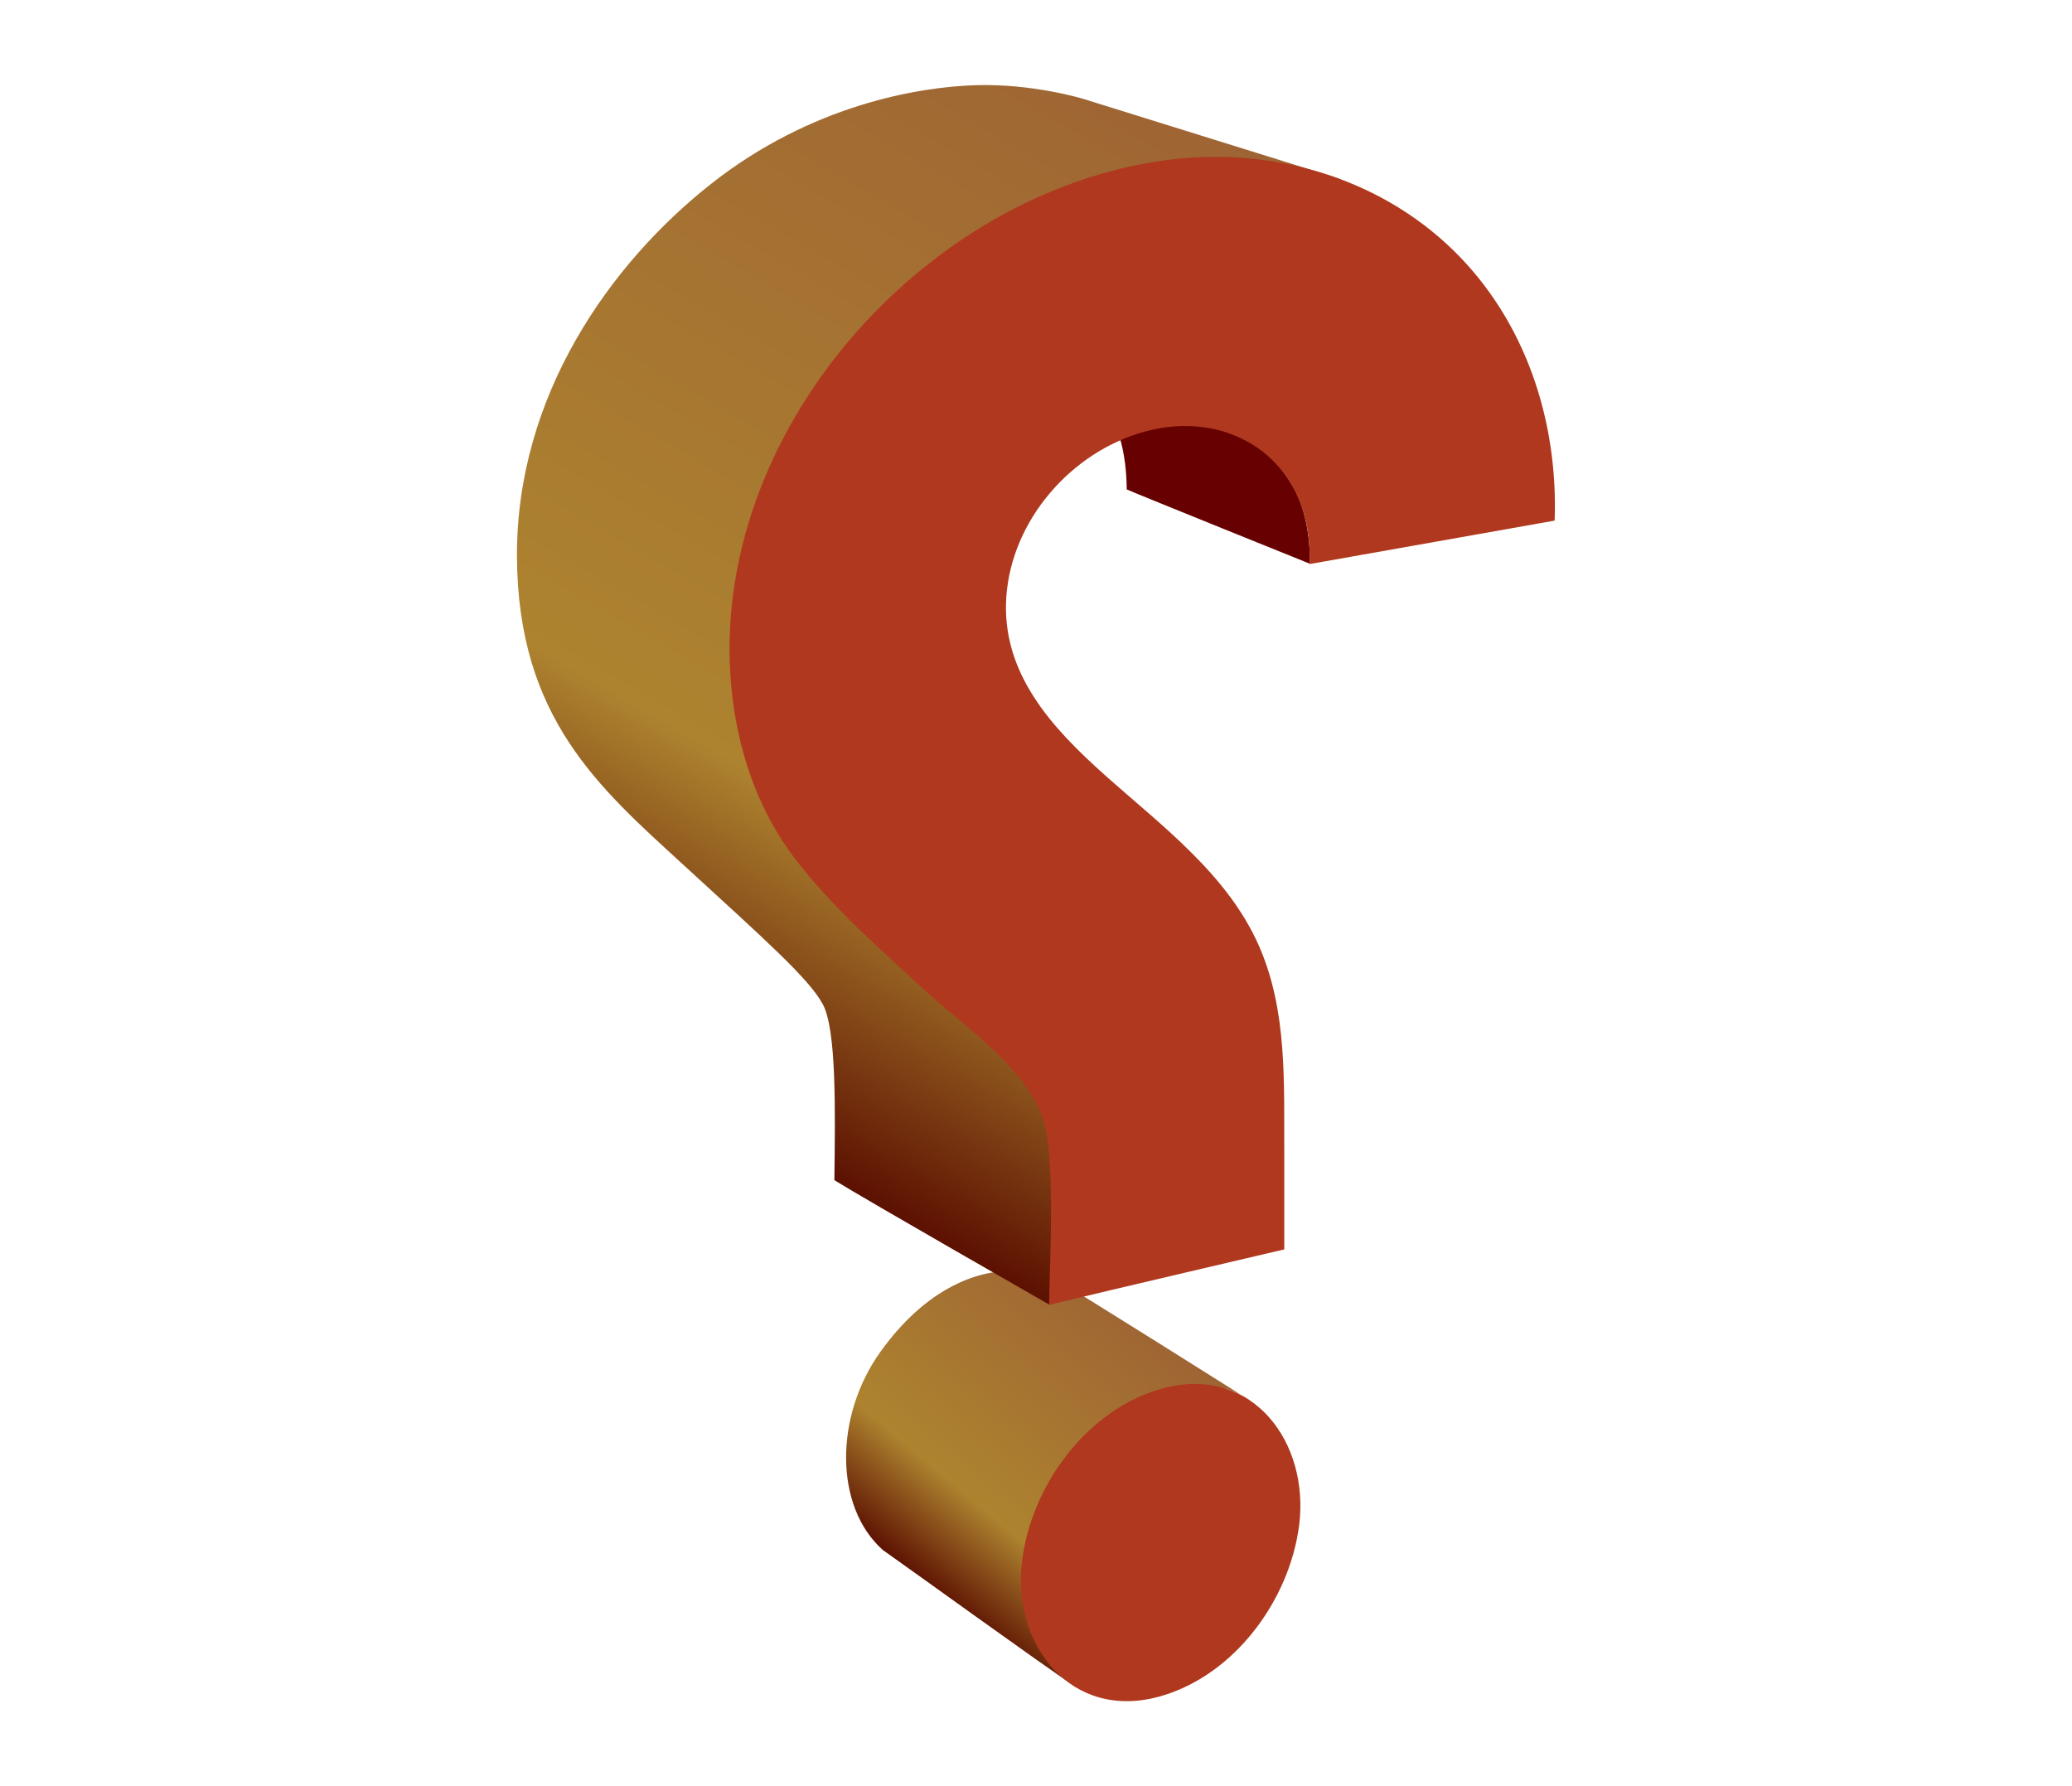 <?xml version="1.0" encoding="UTF-8"?>
<svg xmlns="http://www.w3.org/2000/svg" xmlns:xlink="http://www.w3.org/1999/xlink" contentScriptType="text/ecmascript" zoomAndPan="magnify" baseProfile="tiny" contentStyleType="text/css" version="1.0" width="100px" preserveAspectRatio="xMidYMid meet" viewBox="0 0 100 86.207" height="86.207px" x="0px" y="0px">
    <g>
        <g>
            <rect width="100" fill="none" height="86.207"/>
            <g>
                <path fill="#670000" d="M 54.379 23.621 C 54.361 21.69 53.907 20.683 53.724 20.293 C 54.293 19.873 57.997 20.359 59.248 20.855 C 60.503 21.344 61.468 21.883 62.395 23.469 C 63.316 25.048 63.216 27.207 63.216 27.207 C 63.216 27.207 54.771 23.804 54.379 23.621 z "/>
                <linearGradient x1="-514.167" gradientTransform="matrix(-3.448 0 0 3.448 -1717.544 38.435)" y1="7.267" x2="-511.011" gradientUnits="userSpaceOnUse" y2="11.027" xlink:type="simple" xlink:actuate="onLoad" id="SVGID_1_" xlink:show="other">
                    <stop stop-color="#9e6434" offset="0"/>
                    <stop stop-color="#ad832f" offset="0.719"/>
                    <stop stop-color="#5c1001" offset="1"/>
                </linearGradient>
                <path fill="url(#SVGID_1_)" d="M 52.408 69.318 C 51.218 70.589 49.441 72.666 49.418 76.175 C 49.389 79.58 50.87 80.265 51.945 81.441 C 50.097 80.201 44.269 75.98 42.613 74.814 C 40.245 72.707 40.284 68.331 42.48 65.261 C 44.675 62.189 46.927 61.585 47.859 61.42 C 48.797 61.259 50.192 61.337 51.042 61.806 C 51.89 62.271 60.373 67.62 60.373 67.62 C 57.497 65.507 53.214 68.459 52.408 69.318 z "/>
                <path fill="#b0381e" d="M 56.237 66.979 C 60.497 65.915 63.188 69.645 62.704 73.583 C 62.252 77.207 59.59 80.858 55.99 81.873 C 51.731 83.073 48.863 79.438 49.318 75.429 C 49.735 71.707 52.507 67.92 56.237 66.979 "/>
                <linearGradient x1="-515.207" gradientTransform="matrix(-3.448 0 0 3.448 -1717.544 38.435)" y1="-9.592" x2="-507.361" gradientUnits="userSpaceOnUse" y2="3.997" xlink:type="simple" xlink:actuate="onLoad" id="SVGID_2_" xlink:show="other">
                    <stop stop-color="#9e6434" offset="0"/>
                    <stop stop-color="#ad832f" offset="0.719"/>
                    <stop stop-color="#5c1001" offset="1"/>
                </linearGradient>
                <path fill="url(#SVGID_2_)" d="M 55.67 7.907 C 52.776 8.183 46.145 11.169 43.825 13.666 C 41.536 16.125 35.986 21.939 35.39 29.163 C 34.824 36.087 37.206 41.008 42.345 45.572 C 47.482 50.14 49.596 51.359 50.52 54.128 C 51.166 56.065 50.655 62.975 50.655 62.975 C 50.655 62.975 41.79 57.905 40.269 56.96 C 40.31 53.546 40.373 49.709 39.713 48.475 C 39.054 47.239 36.916 45.35 32.927 41.691 C 28.937 38.029 24.992 34.656 24.95 26.884 C 24.909 19.111 29.436 12.735 34.285 8.901 C 39.139 5.056 44.347 4.194 47.102 4.111 C 49.856 4.028 52.285 4.773 52.285 4.773 L 64.74 8.652 C 62.91 8.179 60.045 7.49 55.67 7.907 z "/>
                <path fill="#b0381e" d="M 56.275 7.728 C 61.296 7.059 66.5 8.521 70.154 12.093 C 73.631 15.493 75.207 20.327 75.031 25.127 L 63.207 27.224 C 63.218 26.745 63.201 26.273 63.138 25.804 C 62.617 21.835 59.045 19.793 55.259 20.828 C 51.704 21.8 48.819 25.104 48.567 28.814 C 48.319 32.49 50.769 35.128 53.329 37.414 C 56.059 39.852 59.227 42.186 60.749 45.627 C 62.152 48.793 61.96 52.307 61.983 55.717 C 61.986 56.293 61.983 60.301 61.983 60.301 C 61.442 60.432 53.784 62.214 50.631 62.977 C 50.676 60.477 50.955 55.536 50.266 53.789 C 49.31 51.383 46.455 49.478 44.621 47.786 C 42.462 45.797 40.197 43.82 38.4 41.486 C 36.523 39.052 35.545 36.052 35.283 33.007 C 34.241 20.956 44.514 9.304 56.275 7.728 "/>
            </g>
        </g>
    </g>
</svg>

